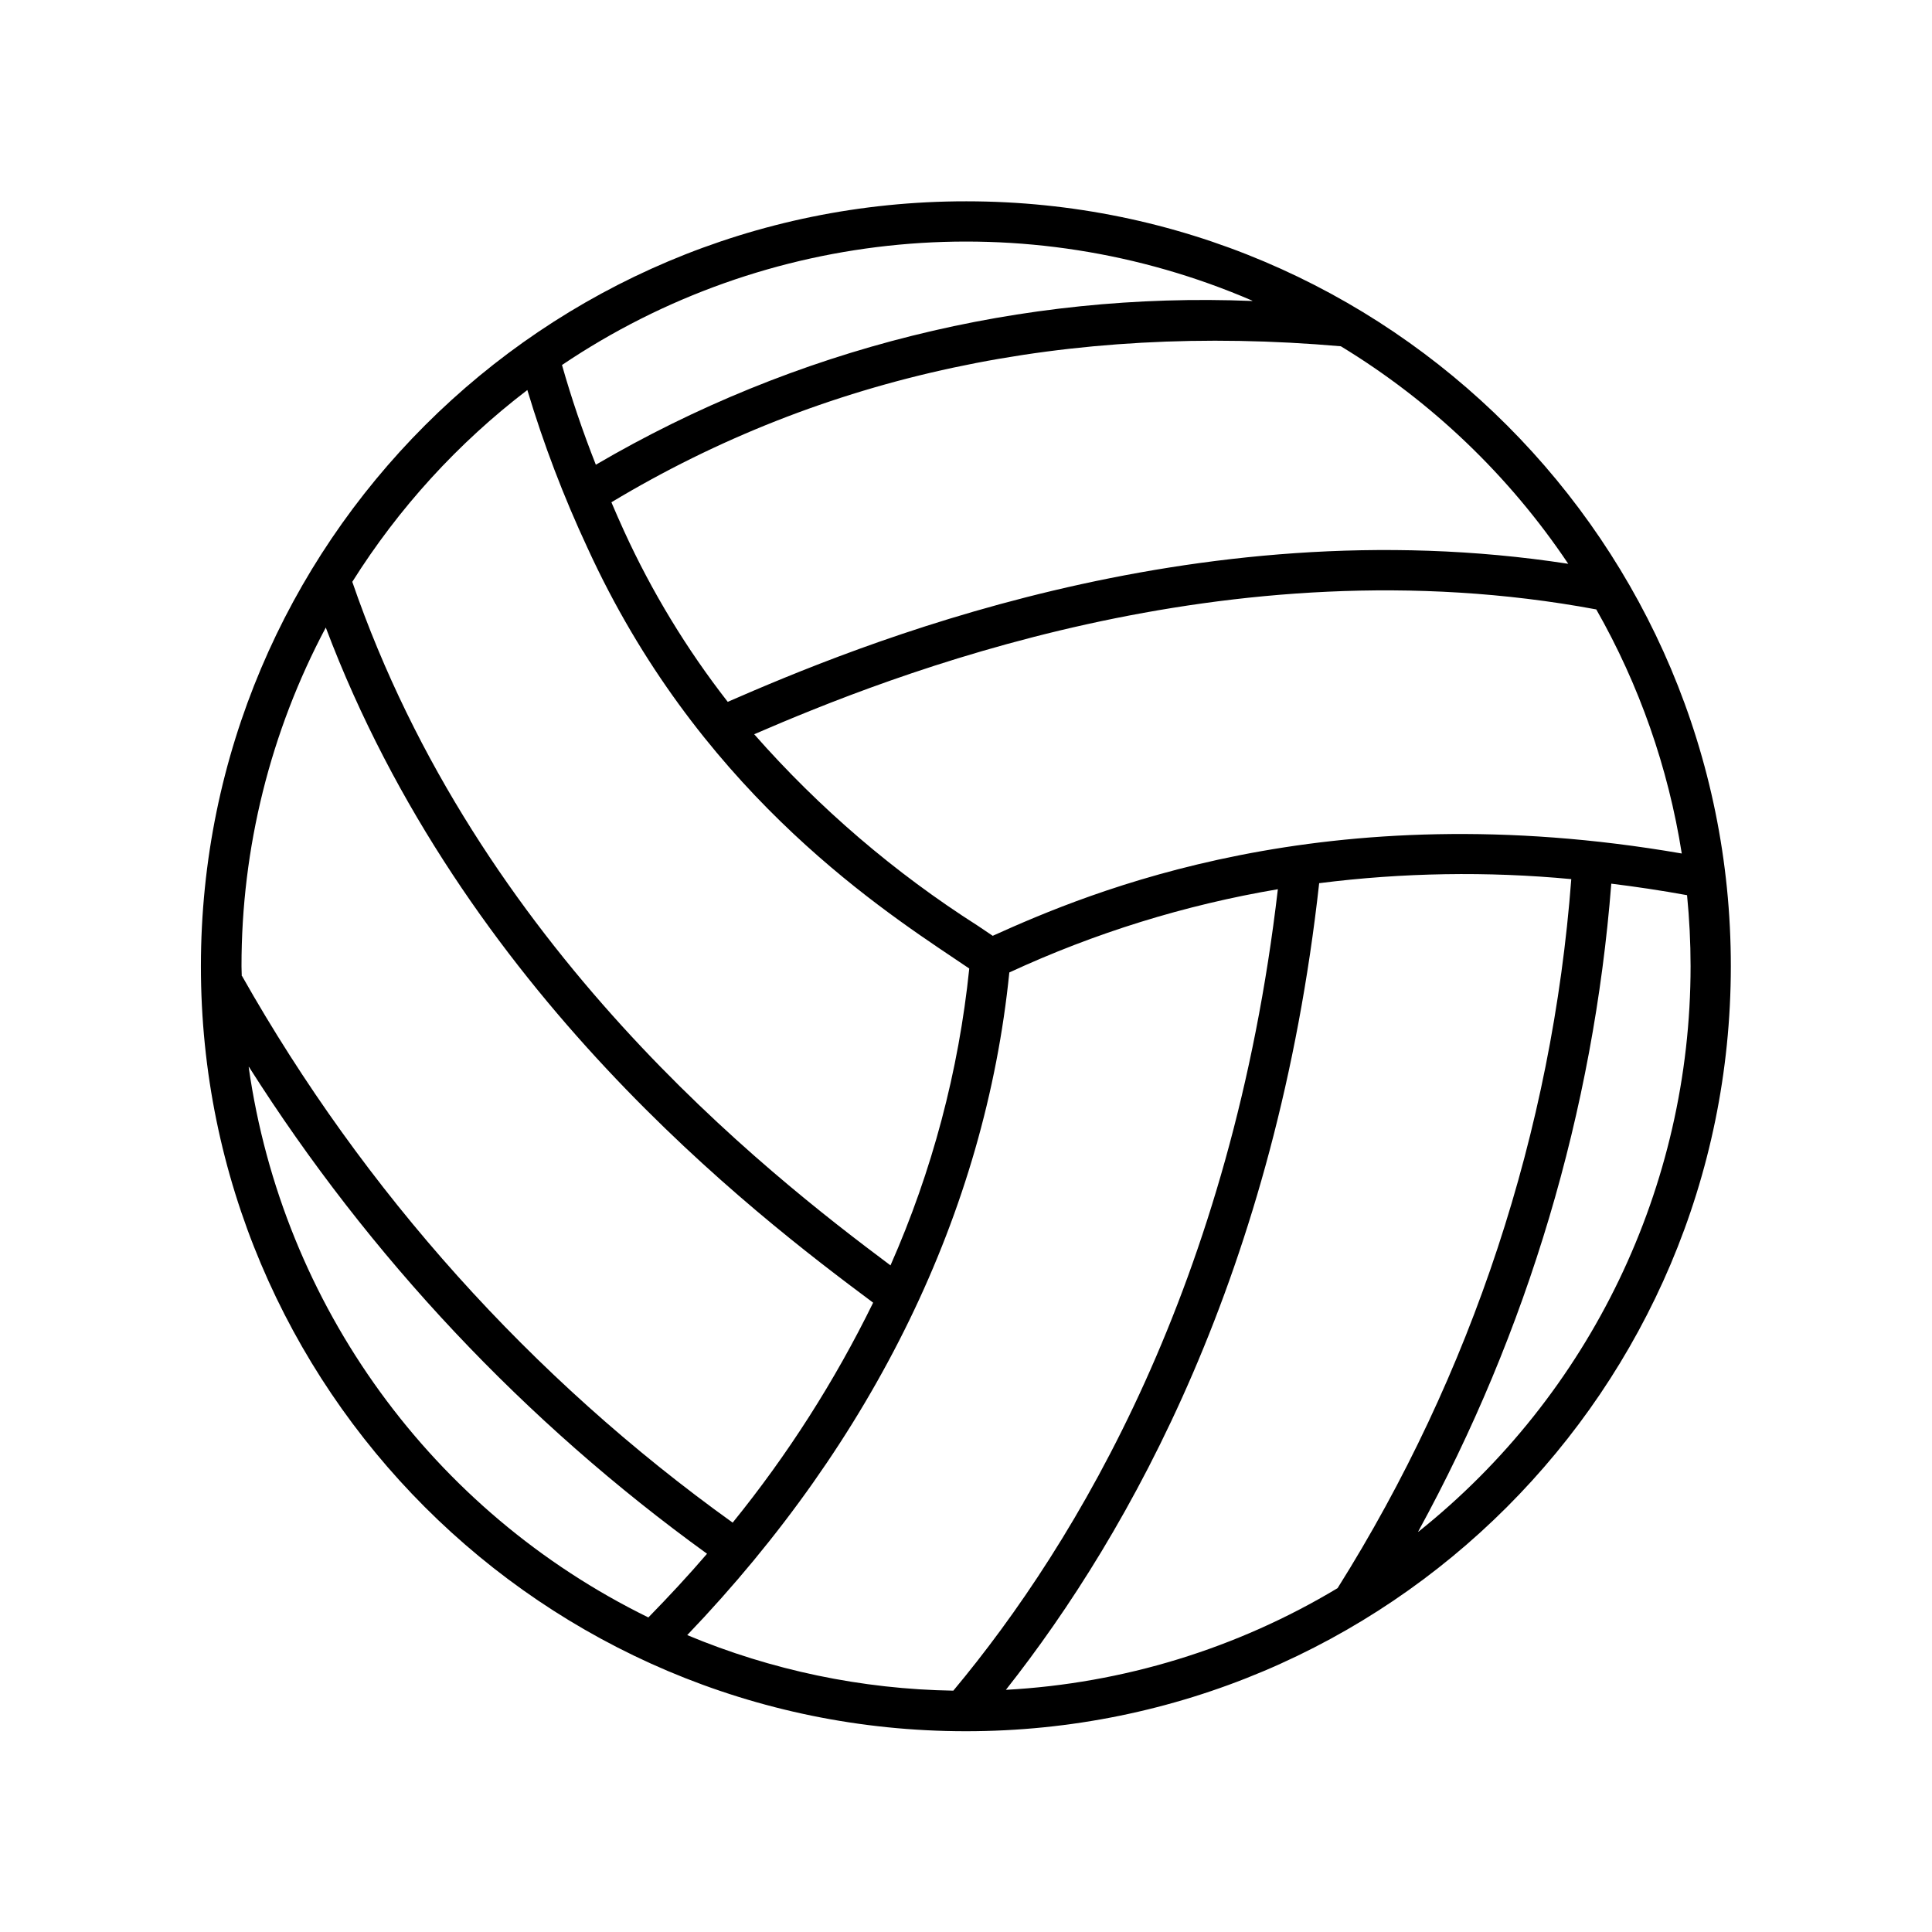 <svg width="96" height="96" xmlns="http://www.w3.org/2000/svg" xmlns:xlink="http://www.w3.org/1999/xlink" xml:space="preserve" overflow="hidden"><g transform="translate(-519 -285)"><path d="M567.002 295.003C546.01 294.998 528.988 312.012 528.983 333.005 528.978 353.997 545.992 371.019 566.985 371.024 587.978 371.029 604.999 354.015 605.004 333.022 605.004 333.019 605.004 333.016 605.004 333.013 605.016 312.032 588.017 295.014 567.036 295.003 567.025 295.003 567.013 295.003 567.002 295.003ZM569.153 333.321C573.397 331.356 577.885 329.965 582.496 329.185 580.216 348.773 572.541 361.613 566.37 369.008 561.827 368.935 557.34 367.999 553.148 366.247 562.433 356.549 567.951 345.208 569.153 333.321ZM584.549 328.885C588.705 328.358 592.906 328.29 597.076 328.683 596.128 341.196 592.142 353.289 585.464 363.914 580.464 366.918 574.806 368.652 568.982 368.967 575.176 361.12 582.416 348.133 584.549 328.885ZM568.328 331.5C568.101 331.346 567.858 331.182 567.586 331 563.453 328.367 559.712 325.164 556.475 321.484 563.136 318.604 579.954 311.857 598.318 315.282 600.455 319.035 601.894 323.144 602.566 327.41 584.847 324.346 573.118 329.337 568.328 331.5ZM596.925 313.015C578.176 310.123 561.385 317.162 555.161 319.874 553.119 317.255 551.39 314.407 550.009 311.387 549.786 310.907 549.586 310.434 549.38 309.958 559.887 303.64 572.073 301.024 585.626 302.206 590.133 304.945 593.989 308.634 596.925 313.015ZM581.213 299.955C569.789 299.491 558.473 302.315 548.607 308.092 547.953 306.433 547.394 304.788 546.925 303.137 557.066 296.302 569.987 295.096 581.217 299.936 581.244 299.947 581.241 299.955 581.213 299.955ZM545.203 304.38C546.008 307.064 547.007 309.685 548.192 312.224 553.592 324.031 562.292 329.86 566.472 332.661 566.724 332.829 566.951 332.982 567.162 333.126 566.638 338.217 565.317 343.194 563.248 347.876 557.064 343.253 542.762 332.095 536.505 313.911 538.812 310.24 541.758 307.012 545.203 304.38ZM535.188 316.182C542.024 334.298 556.424 345.285 562.386 349.729 560.479 353.624 558.137 357.29 555.406 360.659 545.403 353.482 537.083 344.212 531.025 333.494L531.013 333.501C531.011 333.338 531 333.177 531 333.013 530.995 327.145 532.433 321.365 535.188 316.182ZM531.377 338.023C537.359 347.454 545.081 355.661 554.132 362.205 553.209 363.28 552.231 364.332 551.217 365.37 540.477 360.108 533.04 349.87 531.358 338.03 531.354 338.004 531.363 338.001 531.377 338.023ZM589.475 361.091C594.91 351.162 598.179 340.194 599.064 328.909 600.288 329.06 601.54 329.246 602.829 329.481 602.943 330.644 603.004 331.821 603.004 333.013 603.004 343.944 598.03 354.281 589.49 361.104 589.468 361.122 589.461 361.116 589.475 361.091Z"/></g></svg>